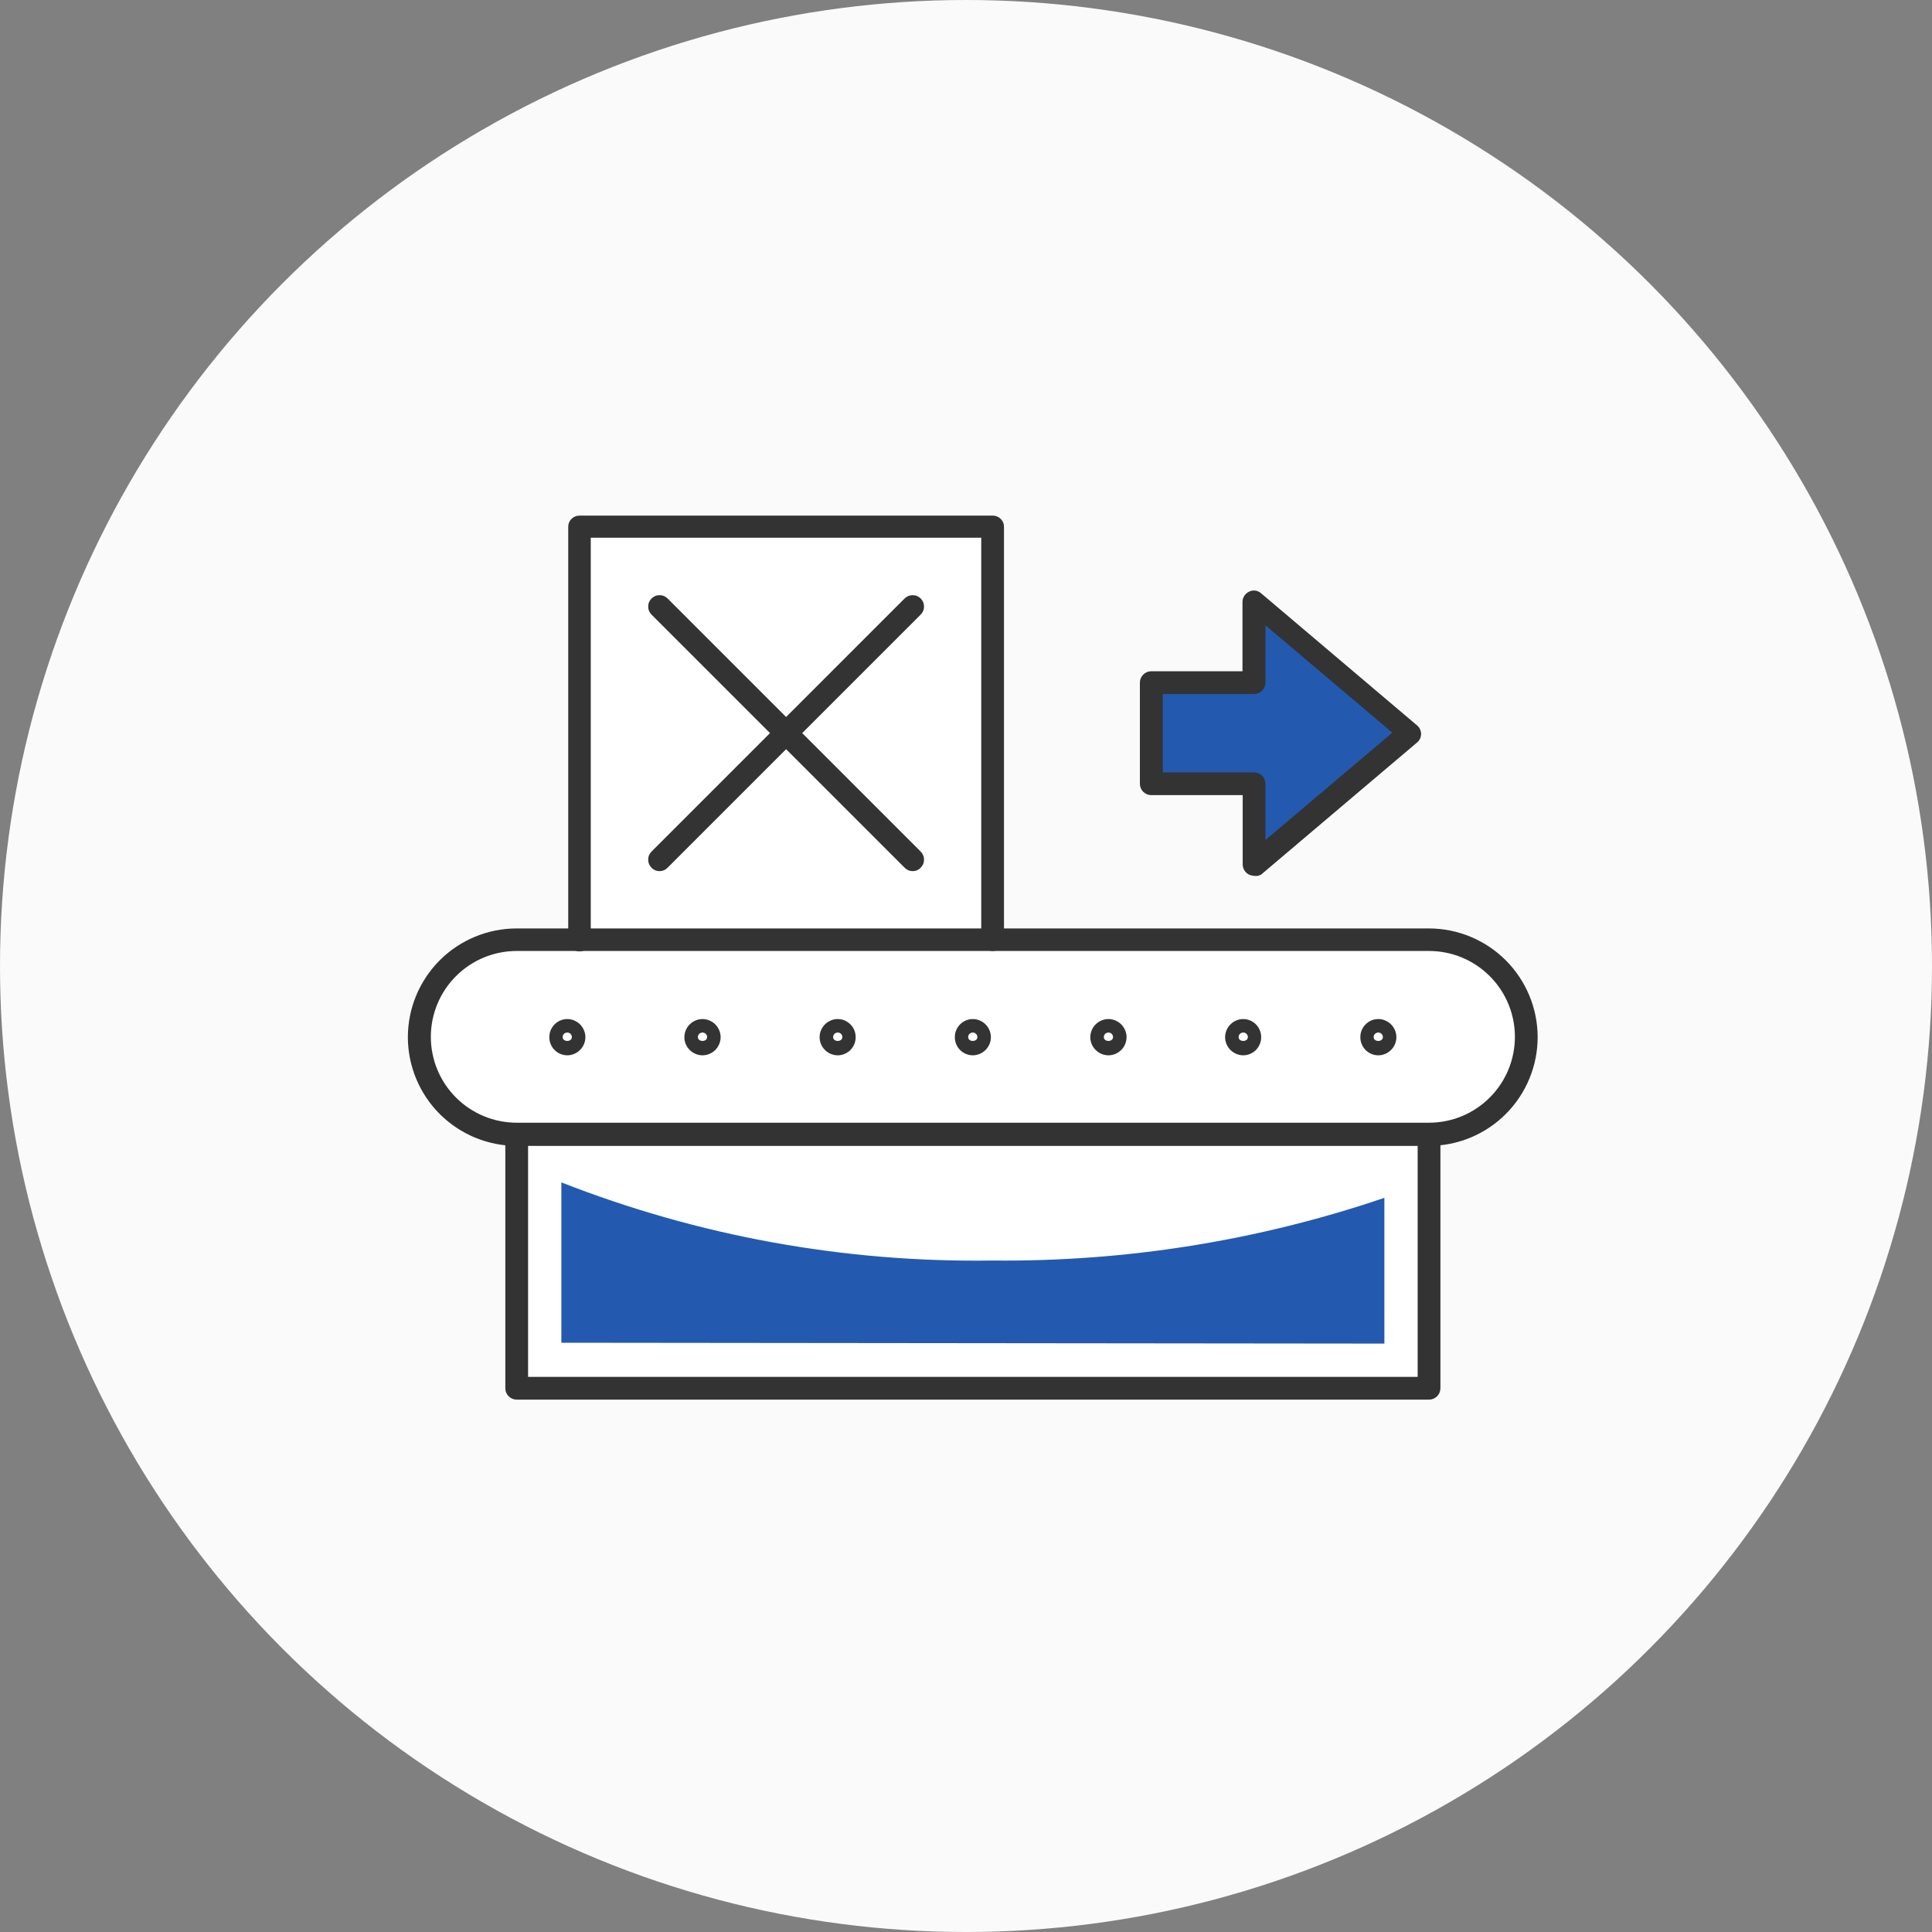 <svg width="90" height="90" viewBox="0 0 90 90" fill="none" xmlns="http://www.w3.org/2000/svg">
<rect x="0" y="0" width="90" height="90" fill="#808080" stroke="none"/>
<circle cx="45" cy="45" r="45" fill="#FAFAFA"/>
<g clip-path="url(#clip0_1988_380666)">
<path d="M53.62 31.931V36.551H58.49V40.361L65.61 34.151L58.46 27.891V31.571L53.62 31.931Z" fill="#235AB0"/>
<path d="M46.3 24.52H27.27V43.55H46.3V24.52Z" fill="white"/>
<path d="M23.25 43.95L20.38 45.48L19.46 47.91L20.06 50.61L22.95 52.87H23.9L24.08 64.71L66.52 64.37L66.69 53.04L69.97 51.57L71.21 48.67L70.35 45.69L67.61 43.74L23.25 43.95Z" fill="white"/>
<path d="M58.42 40.8C58.344 40.797 58.269 40.78 58.2 40.75C58.108 40.708 58.03 40.64 57.975 40.555C57.92 40.47 57.89 40.371 57.89 40.27V37.04H53.63C53.489 37.04 53.355 36.984 53.255 36.884C53.156 36.785 53.1 36.65 53.1 36.51V31.8C53.1 31.73 53.114 31.661 53.14 31.597C53.167 31.532 53.206 31.474 53.255 31.425C53.304 31.376 53.363 31.337 53.427 31.31C53.491 31.283 53.56 31.27 53.63 31.27H57.88V28.04C57.88 27.938 57.91 27.839 57.965 27.754C58.02 27.669 58.098 27.602 58.19 27.56C58.28 27.515 58.382 27.498 58.482 27.513C58.582 27.527 58.675 27.572 58.75 27.64L66.01 33.79C66.069 33.839 66.116 33.9 66.149 33.969C66.181 34.038 66.199 34.113 66.2 34.19C66.2 34.266 66.183 34.342 66.151 34.411C66.118 34.481 66.07 34.542 66.01 34.59L58.75 40.74C58.651 40.799 58.533 40.82 58.42 40.8ZM54.17 35.98H58.42C58.56 35.98 58.695 36.035 58.795 36.135C58.894 36.234 58.95 36.369 58.95 36.51V39.13L64.86 34.13L58.95 29.13V31.8C58.95 31.94 58.894 32.075 58.795 32.174C58.695 32.274 58.56 32.33 58.42 32.33H54.17V35.98Z" fill="#333333"/>
<path d="M66.57 53.38H24.07C22.725 53.38 21.436 52.846 20.485 51.895C19.534 50.944 19 49.655 19 48.31C19.003 46.967 19.538 45.68 20.488 44.731C21.439 43.783 22.727 43.25 24.07 43.25H66.57C67.911 43.253 69.197 43.787 70.145 44.735C71.093 45.684 71.627 46.969 71.63 48.31C71.63 49.653 71.097 50.941 70.149 51.892C69.2 52.842 67.913 53.377 66.57 53.38ZM24.07 44.3C23.009 44.3 21.992 44.721 21.242 45.472C20.491 46.222 20.07 47.239 20.07 48.3C20.07 49.361 20.491 50.378 21.242 51.128C21.992 51.879 23.009 52.3 24.07 52.3H66.57C67.631 52.3 68.648 51.879 69.398 51.128C70.149 50.378 70.57 49.361 70.57 48.3C70.57 47.239 70.149 46.222 69.398 45.472C68.648 44.721 67.631 44.3 66.57 44.3H24.07Z" fill="#333333"/>
<path d="M64.21 49.161C64.099 49.161 63.989 49.139 63.886 49.096C63.784 49.053 63.691 48.99 63.612 48.911C63.534 48.832 63.473 48.738 63.431 48.635C63.389 48.532 63.369 48.422 63.37 48.311C63.37 48.088 63.458 47.874 63.616 47.717C63.773 47.559 63.987 47.471 64.21 47.471C64.432 47.473 64.644 47.563 64.801 47.72C64.958 47.877 65.047 48.089 65.05 48.311C65.05 48.535 64.962 48.749 64.805 48.908C64.647 49.067 64.434 49.158 64.21 49.161ZM64.21 48.101C64.182 48.099 64.153 48.104 64.126 48.114C64.1 48.124 64.076 48.139 64.055 48.159C64.034 48.178 64.018 48.202 64.007 48.228C63.996 48.254 63.99 48.282 63.99 48.311C63.99 48.551 64.42 48.551 64.42 48.311C64.42 48.255 64.398 48.202 64.359 48.162C64.319 48.123 64.266 48.101 64.21 48.101Z" fill="#333333"/>
<path d="M57.91 49.161C57.686 49.158 57.473 49.067 57.316 48.908C57.158 48.749 57.07 48.535 57.07 48.311C57.073 48.089 57.162 47.877 57.319 47.72C57.476 47.563 57.688 47.473 57.91 47.471C58.02 47.471 58.13 47.492 58.231 47.535C58.333 47.577 58.426 47.639 58.504 47.717C58.582 47.795 58.644 47.887 58.686 47.989C58.728 48.091 58.75 48.2 58.75 48.311C58.751 48.422 58.731 48.532 58.689 48.635C58.647 48.738 58.586 48.832 58.508 48.911C58.429 48.99 58.336 49.053 58.234 49.096C58.131 49.139 58.021 49.161 57.91 49.161ZM57.91 48.101C57.854 48.101 57.801 48.123 57.762 48.162C57.722 48.202 57.7 48.255 57.7 48.311C57.7 48.551 58.13 48.551 58.13 48.311C58.13 48.282 58.124 48.254 58.113 48.228C58.102 48.202 58.086 48.178 58.065 48.159C58.044 48.139 58.02 48.124 57.993 48.114C57.967 48.104 57.938 48.099 57.91 48.101Z" fill="#333333"/>
<path d="M51.63 49.161C51.406 49.158 51.193 49.067 51.035 48.908C50.878 48.749 50.79 48.535 50.79 48.311C50.793 48.089 50.882 47.877 51.039 47.72C51.196 47.563 51.408 47.473 51.63 47.471C51.854 47.471 52.069 47.559 52.228 47.716C52.387 47.874 52.477 48.087 52.48 48.311C52.48 48.536 52.391 48.752 52.231 48.912C52.072 49.071 51.855 49.161 51.63 49.161ZM51.63 48.101C51.602 48.101 51.575 48.106 51.55 48.117C51.524 48.127 51.501 48.143 51.482 48.162C51.462 48.182 51.447 48.205 51.436 48.23C51.425 48.256 51.42 48.283 51.42 48.311C51.42 48.551 51.85 48.551 51.85 48.311C51.85 48.282 51.844 48.254 51.833 48.228C51.822 48.202 51.806 48.178 51.785 48.159C51.764 48.139 51.74 48.124 51.714 48.114C51.687 48.104 51.658 48.099 51.63 48.101Z" fill="#333333"/>
<path d="M45.32 49.161C45.209 49.161 45.099 49.139 44.996 49.096C44.894 49.053 44.801 48.99 44.722 48.911C44.644 48.832 44.583 48.738 44.541 48.635C44.499 48.532 44.479 48.422 44.48 48.311C44.48 48.088 44.569 47.874 44.726 47.717C44.884 47.559 45.097 47.471 45.32 47.471C45.542 47.473 45.754 47.563 45.911 47.72C46.068 47.877 46.157 48.089 46.16 48.311C46.16 48.535 46.072 48.749 45.915 48.908C45.757 49.067 45.544 49.158 45.32 49.161ZM45.32 48.101C45.292 48.099 45.263 48.104 45.237 48.114C45.21 48.124 45.186 48.139 45.165 48.159C45.145 48.178 45.128 48.202 45.117 48.228C45.106 48.254 45.1 48.282 45.1 48.311C45.1 48.551 45.53 48.551 45.53 48.311C45.53 48.255 45.508 48.202 45.469 48.162C45.429 48.123 45.376 48.101 45.32 48.101Z" fill="#333333"/>
<path d="M39.02 49.161C38.796 49.158 38.583 49.067 38.425 48.908C38.268 48.749 38.18 48.535 38.18 48.311C38.182 48.089 38.272 47.877 38.429 47.72C38.586 47.563 38.798 47.473 39.02 47.471C39.243 47.471 39.456 47.559 39.614 47.717C39.771 47.874 39.86 48.088 39.86 48.311C39.861 48.422 39.84 48.532 39.799 48.635C39.757 48.738 39.696 48.832 39.617 48.911C39.539 48.99 39.446 49.053 39.344 49.096C39.241 49.139 39.131 49.161 39.02 49.161ZM39.02 48.101C38.964 48.101 38.911 48.123 38.871 48.162C38.832 48.202 38.81 48.255 38.81 48.311C38.81 48.551 39.24 48.551 39.24 48.311C39.24 48.282 39.234 48.254 39.223 48.228C39.212 48.202 39.196 48.178 39.175 48.159C39.154 48.139 39.13 48.124 39.103 48.114C39.077 48.104 39.048 48.099 39.02 48.101Z" fill="#333333"/>
<path d="M32.72 49.161C32.496 49.158 32.283 49.067 32.125 48.908C31.968 48.749 31.88 48.535 31.88 48.311C31.883 48.089 31.972 47.877 32.129 47.72C32.286 47.563 32.498 47.473 32.72 47.471C32.944 47.471 33.158 47.559 33.317 47.716C33.477 47.874 33.567 48.087 33.57 48.311C33.57 48.536 33.48 48.752 33.321 48.912C33.161 49.071 32.945 49.161 32.72 49.161ZM32.72 48.101C32.664 48.101 32.611 48.123 32.571 48.162C32.532 48.202 32.51 48.255 32.51 48.311C32.51 48.551 32.94 48.551 32.94 48.311C32.94 48.282 32.934 48.254 32.923 48.228C32.912 48.202 32.895 48.178 32.875 48.159C32.854 48.139 32.83 48.124 32.803 48.114C32.777 48.104 32.748 48.099 32.72 48.101Z" fill="#333333"/>
<path d="M26.43 49.161C26.319 49.161 26.209 49.139 26.106 49.096C26.003 49.053 25.91 48.99 25.832 48.911C25.754 48.832 25.693 48.738 25.651 48.635C25.609 48.532 25.589 48.422 25.59 48.311C25.59 48.088 25.678 47.874 25.836 47.717C25.994 47.559 26.207 47.471 26.43 47.471C26.652 47.473 26.864 47.563 27.021 47.72C27.178 47.877 27.267 48.089 27.27 48.311C27.27 48.535 27.182 48.749 27.024 48.908C26.867 49.067 26.654 49.158 26.43 49.161ZM26.43 48.101C26.401 48.099 26.373 48.104 26.346 48.114C26.32 48.124 26.296 48.139 26.275 48.159C26.254 48.178 26.238 48.202 26.227 48.228C26.216 48.254 26.21 48.282 26.21 48.311C26.21 48.551 26.64 48.551 26.64 48.311C26.64 48.255 26.618 48.202 26.578 48.162C26.539 48.123 26.486 48.101 26.43 48.101Z" fill="#333333"/>
<path d="M66.57 65.2H24.07C24 65.2 23.932 65.186 23.867 65.16C23.803 65.133 23.744 65.094 23.695 65.045C23.646 64.996 23.607 64.937 23.58 64.873C23.554 64.809 23.54 64.74 23.54 64.67V52.85C23.54 52.71 23.596 52.575 23.695 52.476C23.795 52.376 23.93 52.32 24.07 52.32C24.211 52.32 24.345 52.376 24.445 52.476C24.544 52.575 24.6 52.71 24.6 52.85V64.14H66.04V52.85C66.04 52.71 66.096 52.575 66.195 52.476C66.295 52.376 66.43 52.32 66.57 52.32C66.711 52.32 66.845 52.376 66.945 52.476C67.044 52.575 67.1 52.71 67.1 52.85V64.67C67.1 64.74 67.086 64.809 67.06 64.873C67.033 64.937 66.994 64.996 66.945 65.045C66.896 65.094 66.837 65.133 66.773 65.16C66.709 65.186 66.64 65.2 66.57 65.2Z" fill="#333333"/>
<path d="M42.52 40.58C42.449 40.581 42.379 40.567 42.313 40.539C42.248 40.512 42.189 40.471 42.14 40.42L30.35 28.63C30.301 28.581 30.262 28.522 30.235 28.458C30.208 28.394 30.195 28.325 30.195 28.255C30.195 28.186 30.208 28.116 30.235 28.052C30.262 27.988 30.301 27.929 30.35 27.88C30.399 27.831 30.458 27.792 30.522 27.765C30.586 27.738 30.655 27.725 30.725 27.725C30.795 27.725 30.864 27.738 30.928 27.765C30.992 27.792 31.051 27.831 31.1 27.88L42.89 39.67C42.939 39.719 42.978 39.778 43.005 39.842C43.032 39.906 43.045 39.975 43.045 40.045C43.045 40.115 43.032 40.184 43.005 40.248C42.978 40.312 42.939 40.371 42.89 40.42C42.843 40.471 42.786 40.511 42.722 40.539C42.658 40.567 42.59 40.581 42.52 40.58Z" fill="#333333"/>
<path d="M30.72 40.58C30.651 40.581 30.582 40.567 30.518 40.539C30.454 40.511 30.397 40.471 30.35 40.42C30.301 40.371 30.262 40.312 30.235 40.248C30.208 40.184 30.195 40.115 30.195 40.045C30.195 39.975 30.208 39.906 30.235 39.842C30.262 39.778 30.301 39.719 30.35 39.67L42.14 27.88C42.189 27.831 42.248 27.792 42.312 27.765C42.376 27.738 42.445 27.725 42.515 27.725C42.585 27.725 42.654 27.738 42.718 27.765C42.782 27.792 42.841 27.831 42.89 27.88C42.939 27.929 42.978 27.988 43.005 28.052C43.032 28.116 43.045 28.186 43.045 28.255C43.045 28.325 43.032 28.394 43.005 28.458C42.978 28.522 42.939 28.581 42.89 28.63L31.1 40.42C31.051 40.471 30.992 40.512 30.927 40.539C30.861 40.567 30.791 40.581 30.72 40.58Z" fill="#333333"/>
<path d="M46.24 44.3C46.171 44.301 46.102 44.289 46.038 44.263C45.974 44.237 45.915 44.199 45.866 44.151C45.816 44.103 45.777 44.045 45.751 43.981C45.724 43.917 45.71 43.849 45.71 43.78V25.05H27.52V43.8C27.52 43.869 27.506 43.937 27.48 44.001C27.453 44.065 27.414 44.123 27.364 44.171C27.315 44.219 27.256 44.258 27.192 44.283C27.128 44.309 27.059 44.321 26.99 44.32C26.852 44.32 26.72 44.265 26.622 44.167C26.525 44.07 26.47 43.938 26.47 43.8V24.55C26.469 24.48 26.481 24.412 26.507 24.348C26.532 24.283 26.57 24.225 26.619 24.175C26.667 24.126 26.725 24.087 26.789 24.06C26.852 24.033 26.921 24.02 26.99 24.02H46.24C46.31 24.018 46.38 24.031 46.444 24.057C46.509 24.083 46.568 24.122 46.618 24.172C46.667 24.221 46.706 24.28 46.733 24.345C46.759 24.41 46.771 24.48 46.77 24.55V43.8C46.765 43.936 46.706 44.065 46.607 44.158C46.508 44.252 46.376 44.302 46.24 44.3Z" fill="#333333"/>
<path d="M64.49 62.59V55.8C58.615 57.796 52.444 58.783 46.24 58.72C39.37 58.824 32.546 57.588 26.15 55.08V62.55L64.49 62.59Z" fill="#235AB0"/>
</g>
<defs>
<clipPath id="clip0_1988_380666">
<rect width="52.63" height="41.2" fill="white" transform="translate(19 24)"/>
</clipPath>
</defs>
</svg>
